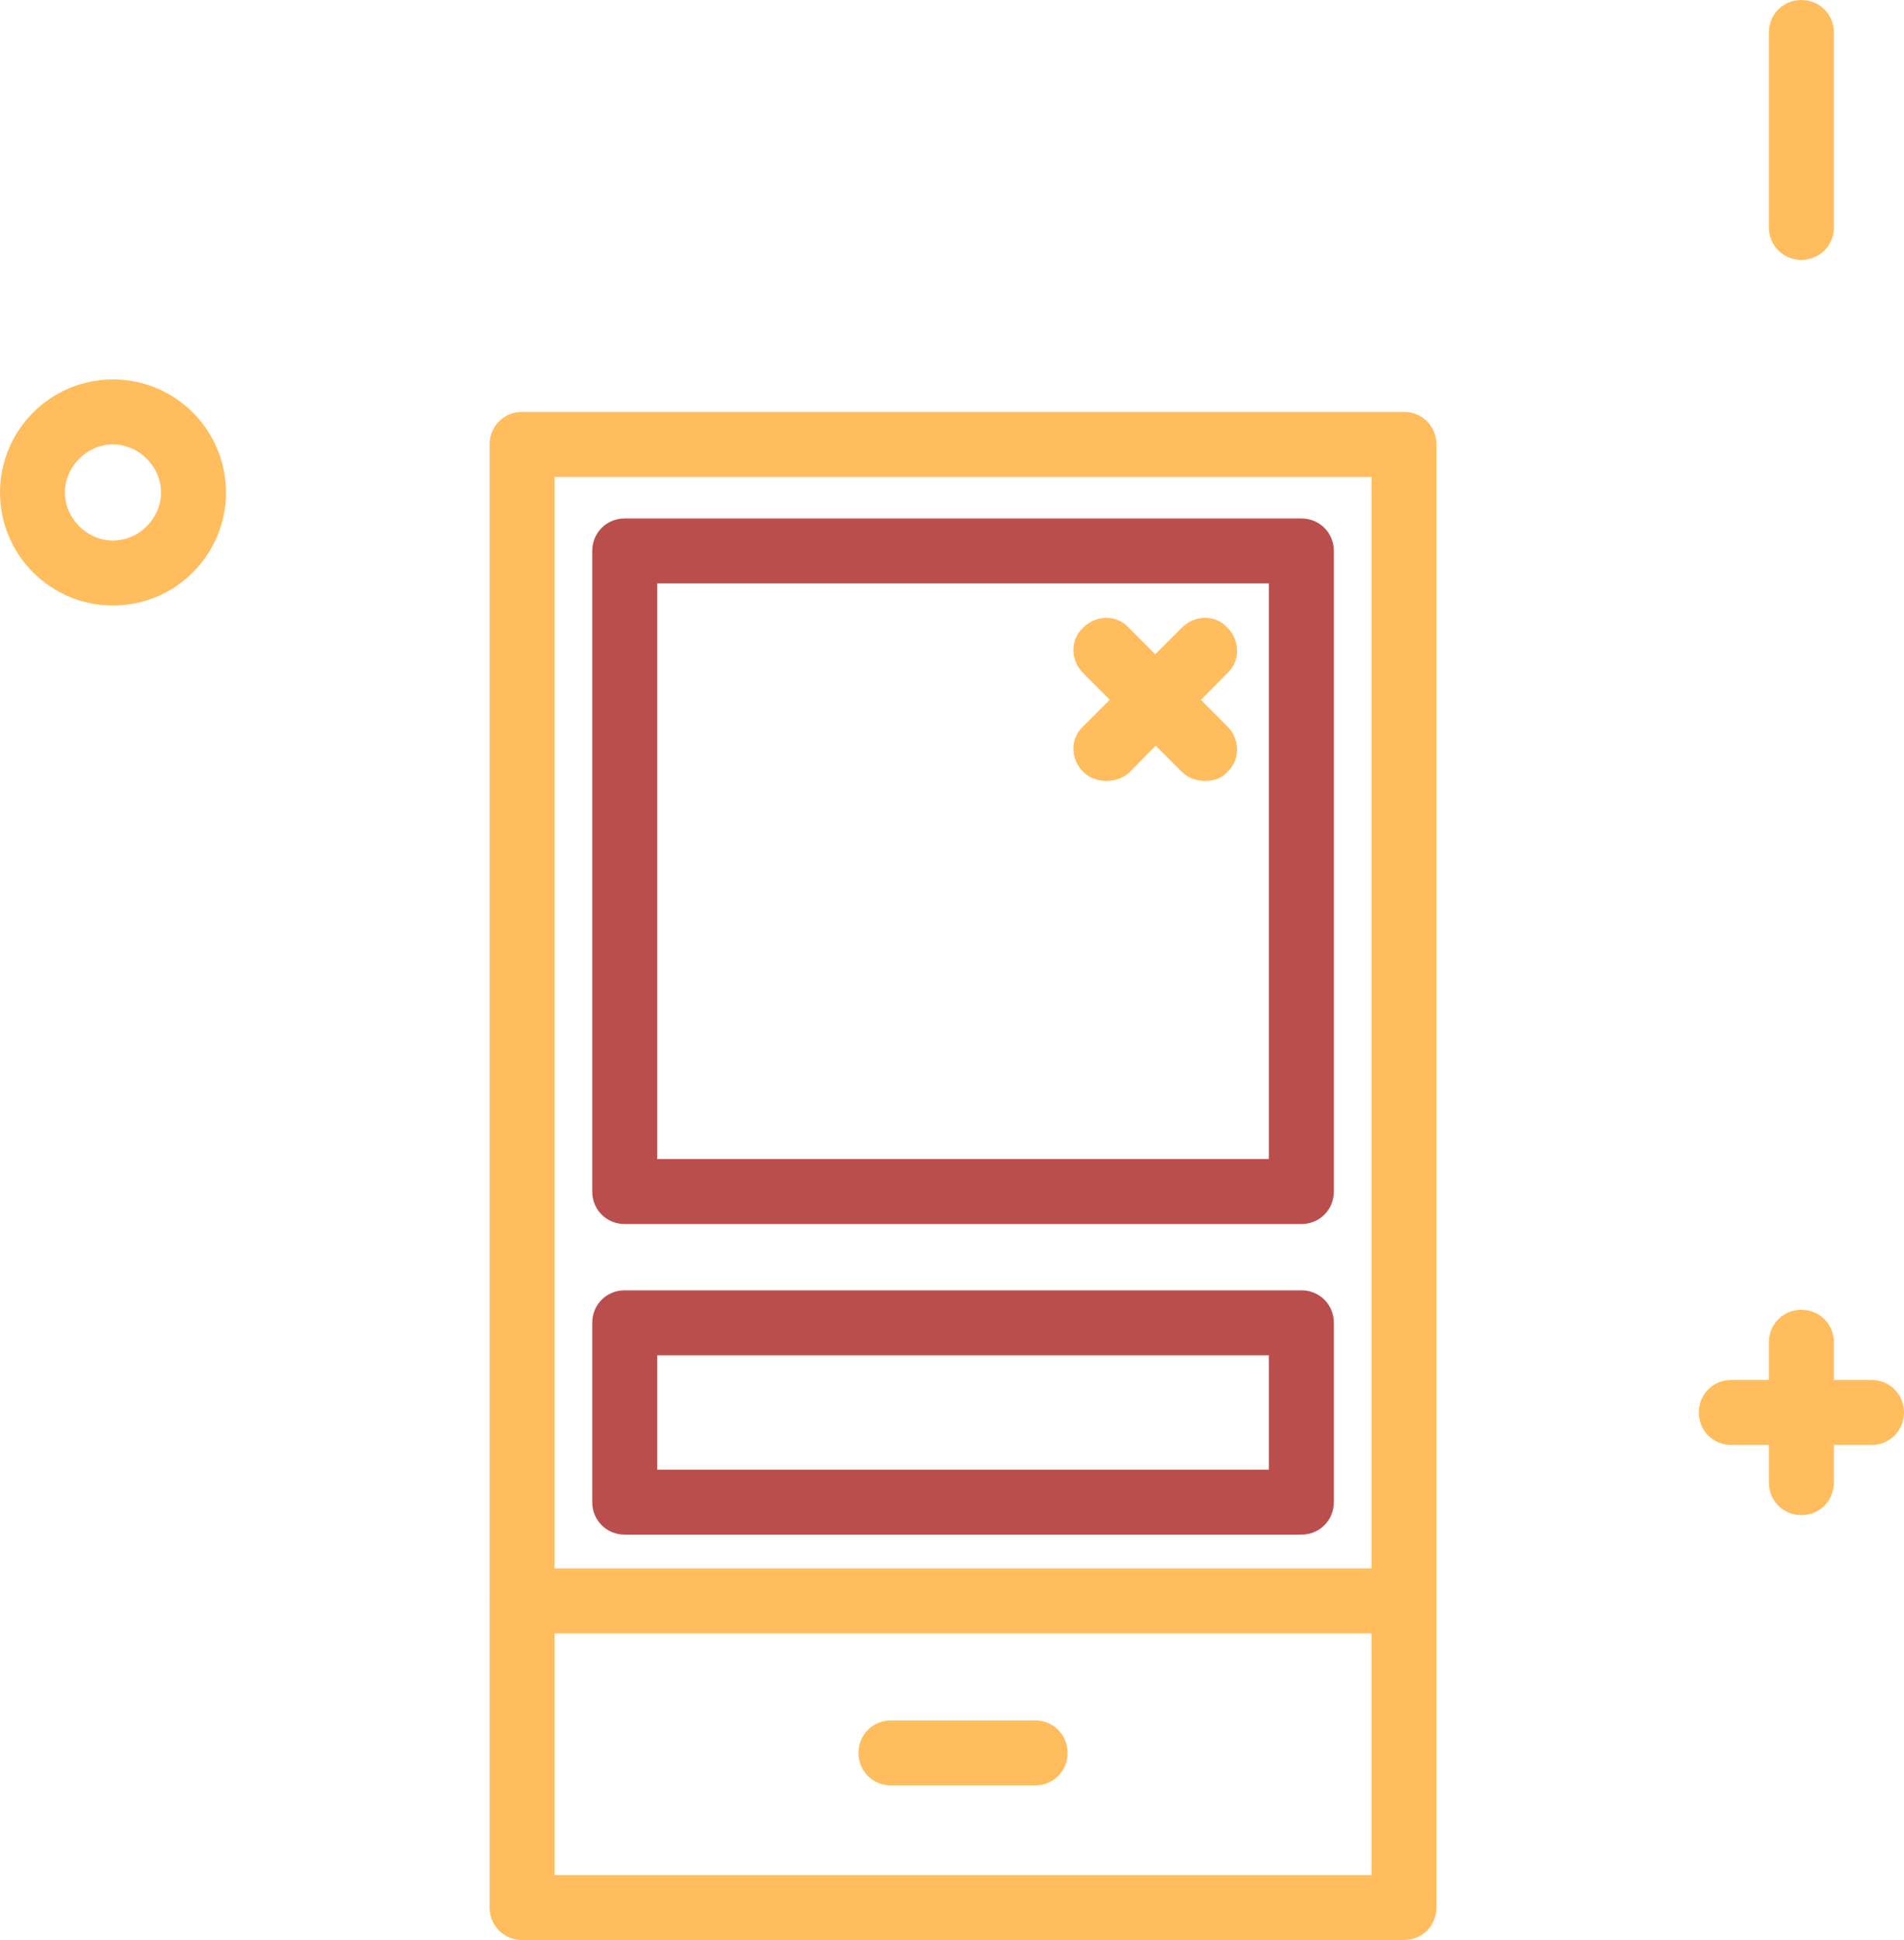<?xml version="1.0" encoding="utf-8"?>
<!-- Generator: Adobe Illustrator 21.0.0, SVG Export Plug-In . SVG Version: 6.00 Build 0)  -->
<svg version="1.1" id="Слой_1" xmlns="http://www.w3.org/2000/svg" xmlns:xlink="http://www.w3.org/1999/xlink" x="0px" y="0px"
	 viewBox="0 0 146.6 149.3" style="enable-background:new 0 0 146.6 149.3;" xml:space="preserve">
<style type="text/css">
	.st0{fill:#FFBD5E;}
	.st1{fill:#BA4E4D;}
</style>
<g>
	<g>
		<g>
			<path class="st0" d="M144.1,111.2h-10.8c-1.4,0-2.5-1.1-2.5-2.5s1.1-2.5,2.5-2.5h10.8c1.4,0,2.5,1.1,2.5,2.5
				S145.5,111.2,144.1,111.2z"/>
		</g>
		<g>
			<path class="st0" d="M138.7,116.6c-1.4,0-2.5-1.1-2.5-2.5v-10.8c0-1.4,1.1-2.5,2.5-2.5s2.5,1.1,2.5,2.5v10.8
				C141.2,115.5,140.1,116.6,138.7,116.6z"/>
		</g>
	</g>
	<g>
		<path class="st0" d="M8.7,46.6c-4.8,0-8.7-3.9-8.7-8.7c0-4.8,3.9-8.7,8.7-8.7c4.8,0,8.7,3.9,8.7,8.7C17.4,42.7,13.5,46.6,8.7,46.6
			z M8.7,34.2c-2,0-3.7,1.7-3.7,3.7c0,2,1.7,3.7,3.7,3.7c2,0,3.7-1.7,3.7-3.7C12.4,35.9,10.7,34.2,8.7,34.2z"/>
	</g>
	<g>
		<path class="st0" d="M138.7,20c-1.4,0-2.5-1.1-2.5-2.5v-15c0-1.4,1.1-2.5,2.5-2.5s2.5,1.1,2.5,2.5v15
			C141.2,18.9,140.1,20,138.7,20z"/>
	</g>
	<g>
		<path class="st0" d="M108.1,149.3H40.2c-1.4,0-2.5-1.1-2.5-2.5V34.2c0-1.4,1.1-2.5,2.5-2.5h67.9c1.4,0,2.5,1.1,2.5,2.5v112.6
			C110.6,148.2,109.5,149.3,108.1,149.3z M42.7,144.3h62.9V36.7H42.7V144.3z"/>
	</g>
	<g>
		<path class="st0" d="M108.1,125.7H40.2c-1.4,0-2.5-1.1-2.5-2.5s1.1-2.5,2.5-2.5h67.9c1.4,0,2.5,1.1,2.5,2.5
			S109.5,125.7,108.1,125.7z"/>
	</g>
	<g>
		<path class="st0" d="M79.7,137.4H68.6c-1.4,0-2.5-1.1-2.5-2.5s1.1-2.5,2.5-2.5h11.1c1.4,0,2.5,1.1,2.5,2.5S81.1,137.4,79.7,137.4z
			"/>
	</g>
	<g>
		<path class="st1" d="M100.2,118.1H48.1c-1.4,0-2.5-1.1-2.5-2.5v-13.8c0-1.4,1.1-2.5,2.5-2.5h52.1c1.4,0,2.5,1.1,2.5,2.5v13.8
			C102.7,117,101.6,118.1,100.2,118.1z M50.6,113.1h47.1v-8.8H50.6V113.1z"/>
	</g>
	<g>
		<path class="st1" d="M100.2,94.2H48.1c-1.4,0-2.5-1.1-2.5-2.5V42.4c0-1.4,1.1-2.5,2.5-2.5h52.1c1.4,0,2.5,1.1,2.5,2.5v49.3
			C102.7,93.1,101.6,94.2,100.2,94.2z M50.6,89.2h47.1V44.9H50.6V89.2z"/>
	</g>
	<g>
		<g>
			<path class="st0" d="M85.2,60.1c-0.6,0-1.3-0.2-1.8-0.7c-1-1-1-2.6,0-3.5l7.6-7.6c1-1,2.6-1,3.5,0c1,1,1,2.6,0,3.5L87,59.4
				C86.5,59.9,85.8,60.1,85.2,60.1z"/>
		</g>
		<g>
			<path class="st0" d="M92.8,60.1c-0.6,0-1.3-0.2-1.8-0.7l-7.6-7.6c-1-1-1-2.6,0-3.5c1-1,2.6-1,3.5,0l7.6,7.6c1,1,1,2.6,0,3.5
				C94.1,59.9,93.4,60.1,92.8,60.1z"/>
		</g>
	</g>
</g>
</svg>
